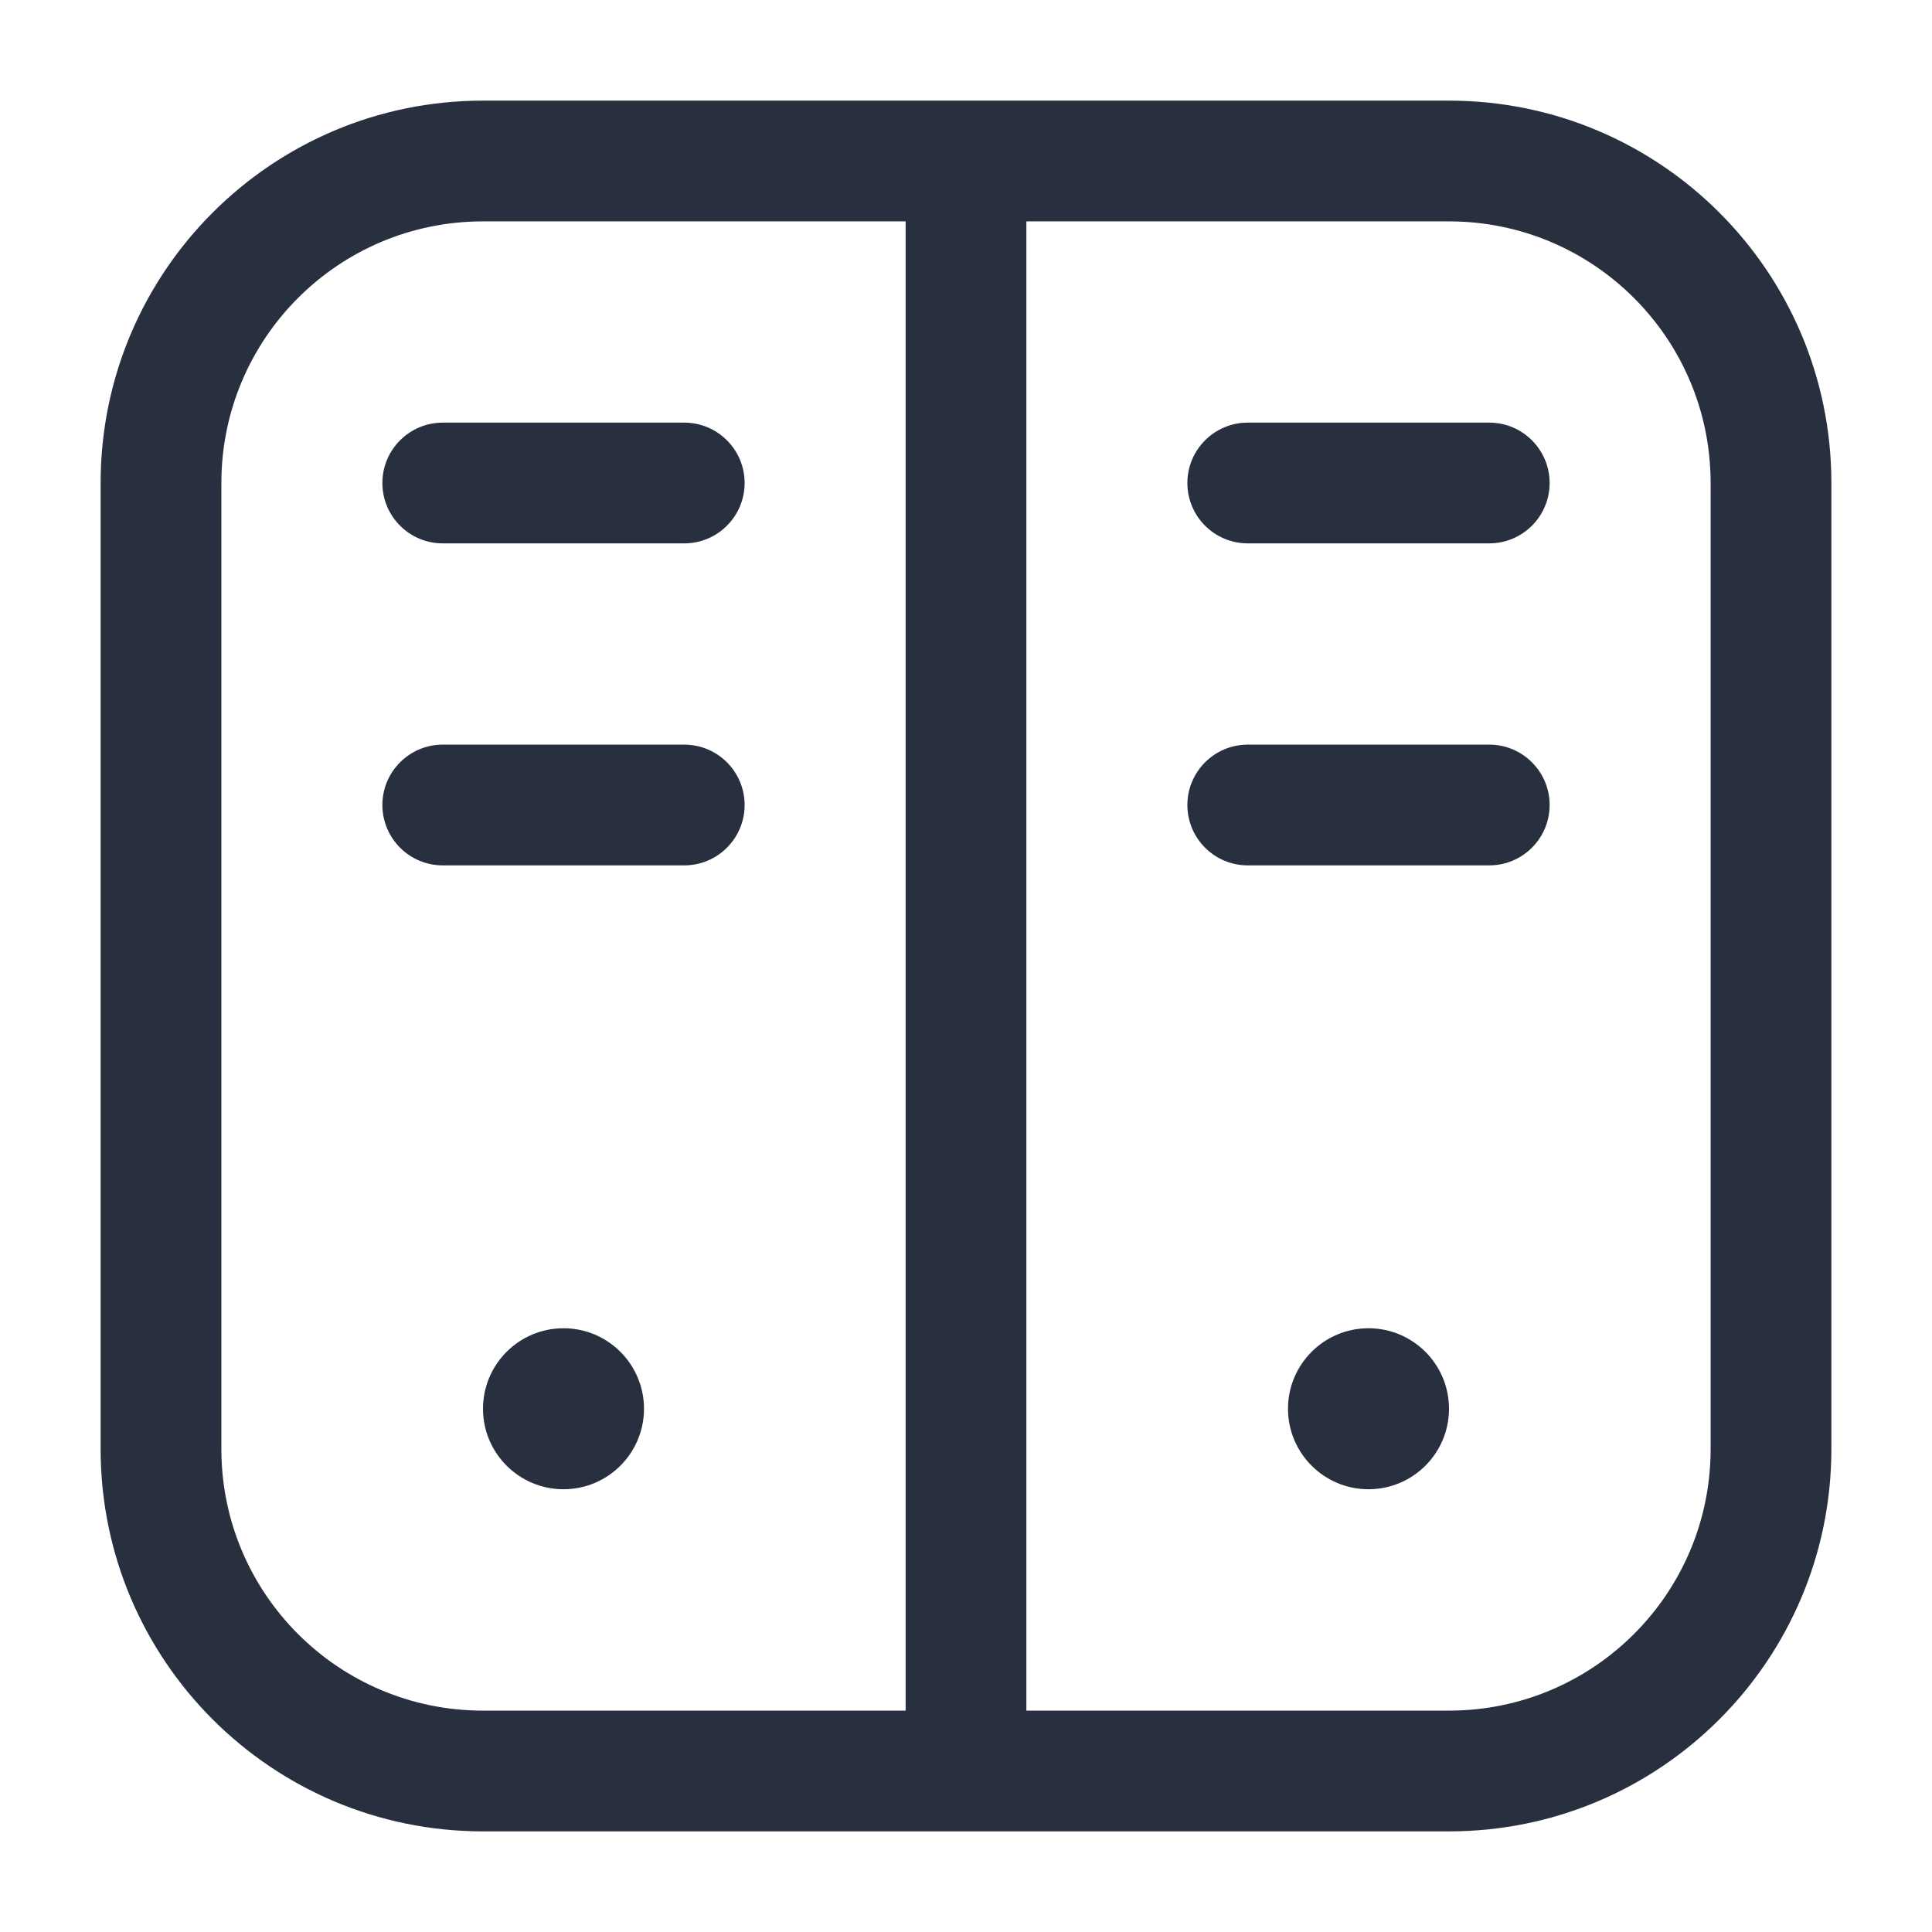 <svg width="24" height="24" viewBox="0 0 24 24" fill="none" xmlns="http://www.w3.org/2000/svg">
    <path d="M15.5 5.25C15.086 5.25 14.75 5.586 14.75 6C14.75 6.414 15.086 6.75 15.5 6.75V5.25ZM18.5 6.75C18.914 6.75 19.25 6.414 19.25 6C19.25 5.586 18.914 5.25 18.5 5.25V6.75ZM5.5 5.25C5.086 5.25 4.75 5.586 4.75 6C4.75 6.414 5.086 6.75 5.5 6.75V5.25ZM8.5 6.75C8.914 6.75 9.25 6.414 9.25 6C9.25 5.586 8.914 5.25 8.5 5.25V6.75ZM15.5 9.25C15.086 9.25 14.75 9.586 14.75 10C14.75 10.414 15.086 10.75 15.5 10.75V9.25ZM18.5 10.75C18.914 10.75 19.25 10.414 19.25 10C19.25 9.586 18.914 9.25 18.5 9.25V10.75ZM5.5 9.25C5.086 9.25 4.75 9.586 4.75 10C4.75 10.414 5.086 10.75 5.5 10.75V9.25ZM8.5 10.75C8.914 10.75 9.25 10.414 9.25 10C9.25 9.586 8.914 9.25 8.5 9.25V10.75ZM21.25 6V18H22.75V6H21.25ZM2.75 18V6H1.25V18H2.75ZM6 2.75H12V1.25H6V2.75ZM12 2.75H18V1.25H12V2.75ZM18 21.25H12V22.75H18V21.25ZM12 21.25H6V22.75H12V21.25ZM11.25 2V22H12.75V2H11.25ZM1.25 18C1.25 20.623 3.377 22.75 6 22.75V21.25C4.205 21.25 2.75 19.795 2.75 18H1.25ZM21.25 18C21.25 19.795 19.795 21.25 18 21.25V22.75C20.623 22.75 22.75 20.623 22.75 18H21.25ZM22.75 6C22.75 3.377 20.623 1.25 18 1.25V2.75C19.795 2.75 21.25 4.205 21.25 6H22.75ZM2.75 6C2.75 4.205 4.205 2.75 6 2.75V1.25C3.377 1.25 1.25 3.377 1.25 6H2.75ZM15.5 6.75H18.5V5.25H15.5V6.75ZM5.5 6.75H8.5V5.25H5.5V6.75ZM15.5 10.75H18.5V9.25H15.5V10.75ZM5.5 10.75H8.5V9.25H5.5V10.75Z"
          fill="#28303F"/>
    <path d="M18 17.5C18 18.052 17.552 18.5 17 18.5C16.448 18.5 16 18.052 16 17.5C16 16.948 16.448 16.5 17 16.5C17.552 16.5 18 16.948 18 17.5Z"
          fill="#28303F"/>
    <path d="M8 17.5C8 18.052 7.552 18.5 7 18.5C6.448 18.5 6 18.052 6 17.5C6 16.948 6.448 16.5 7 16.5C7.552 16.5 8 16.948 8 17.5Z"
          fill="#28303F"/>
</svg>
